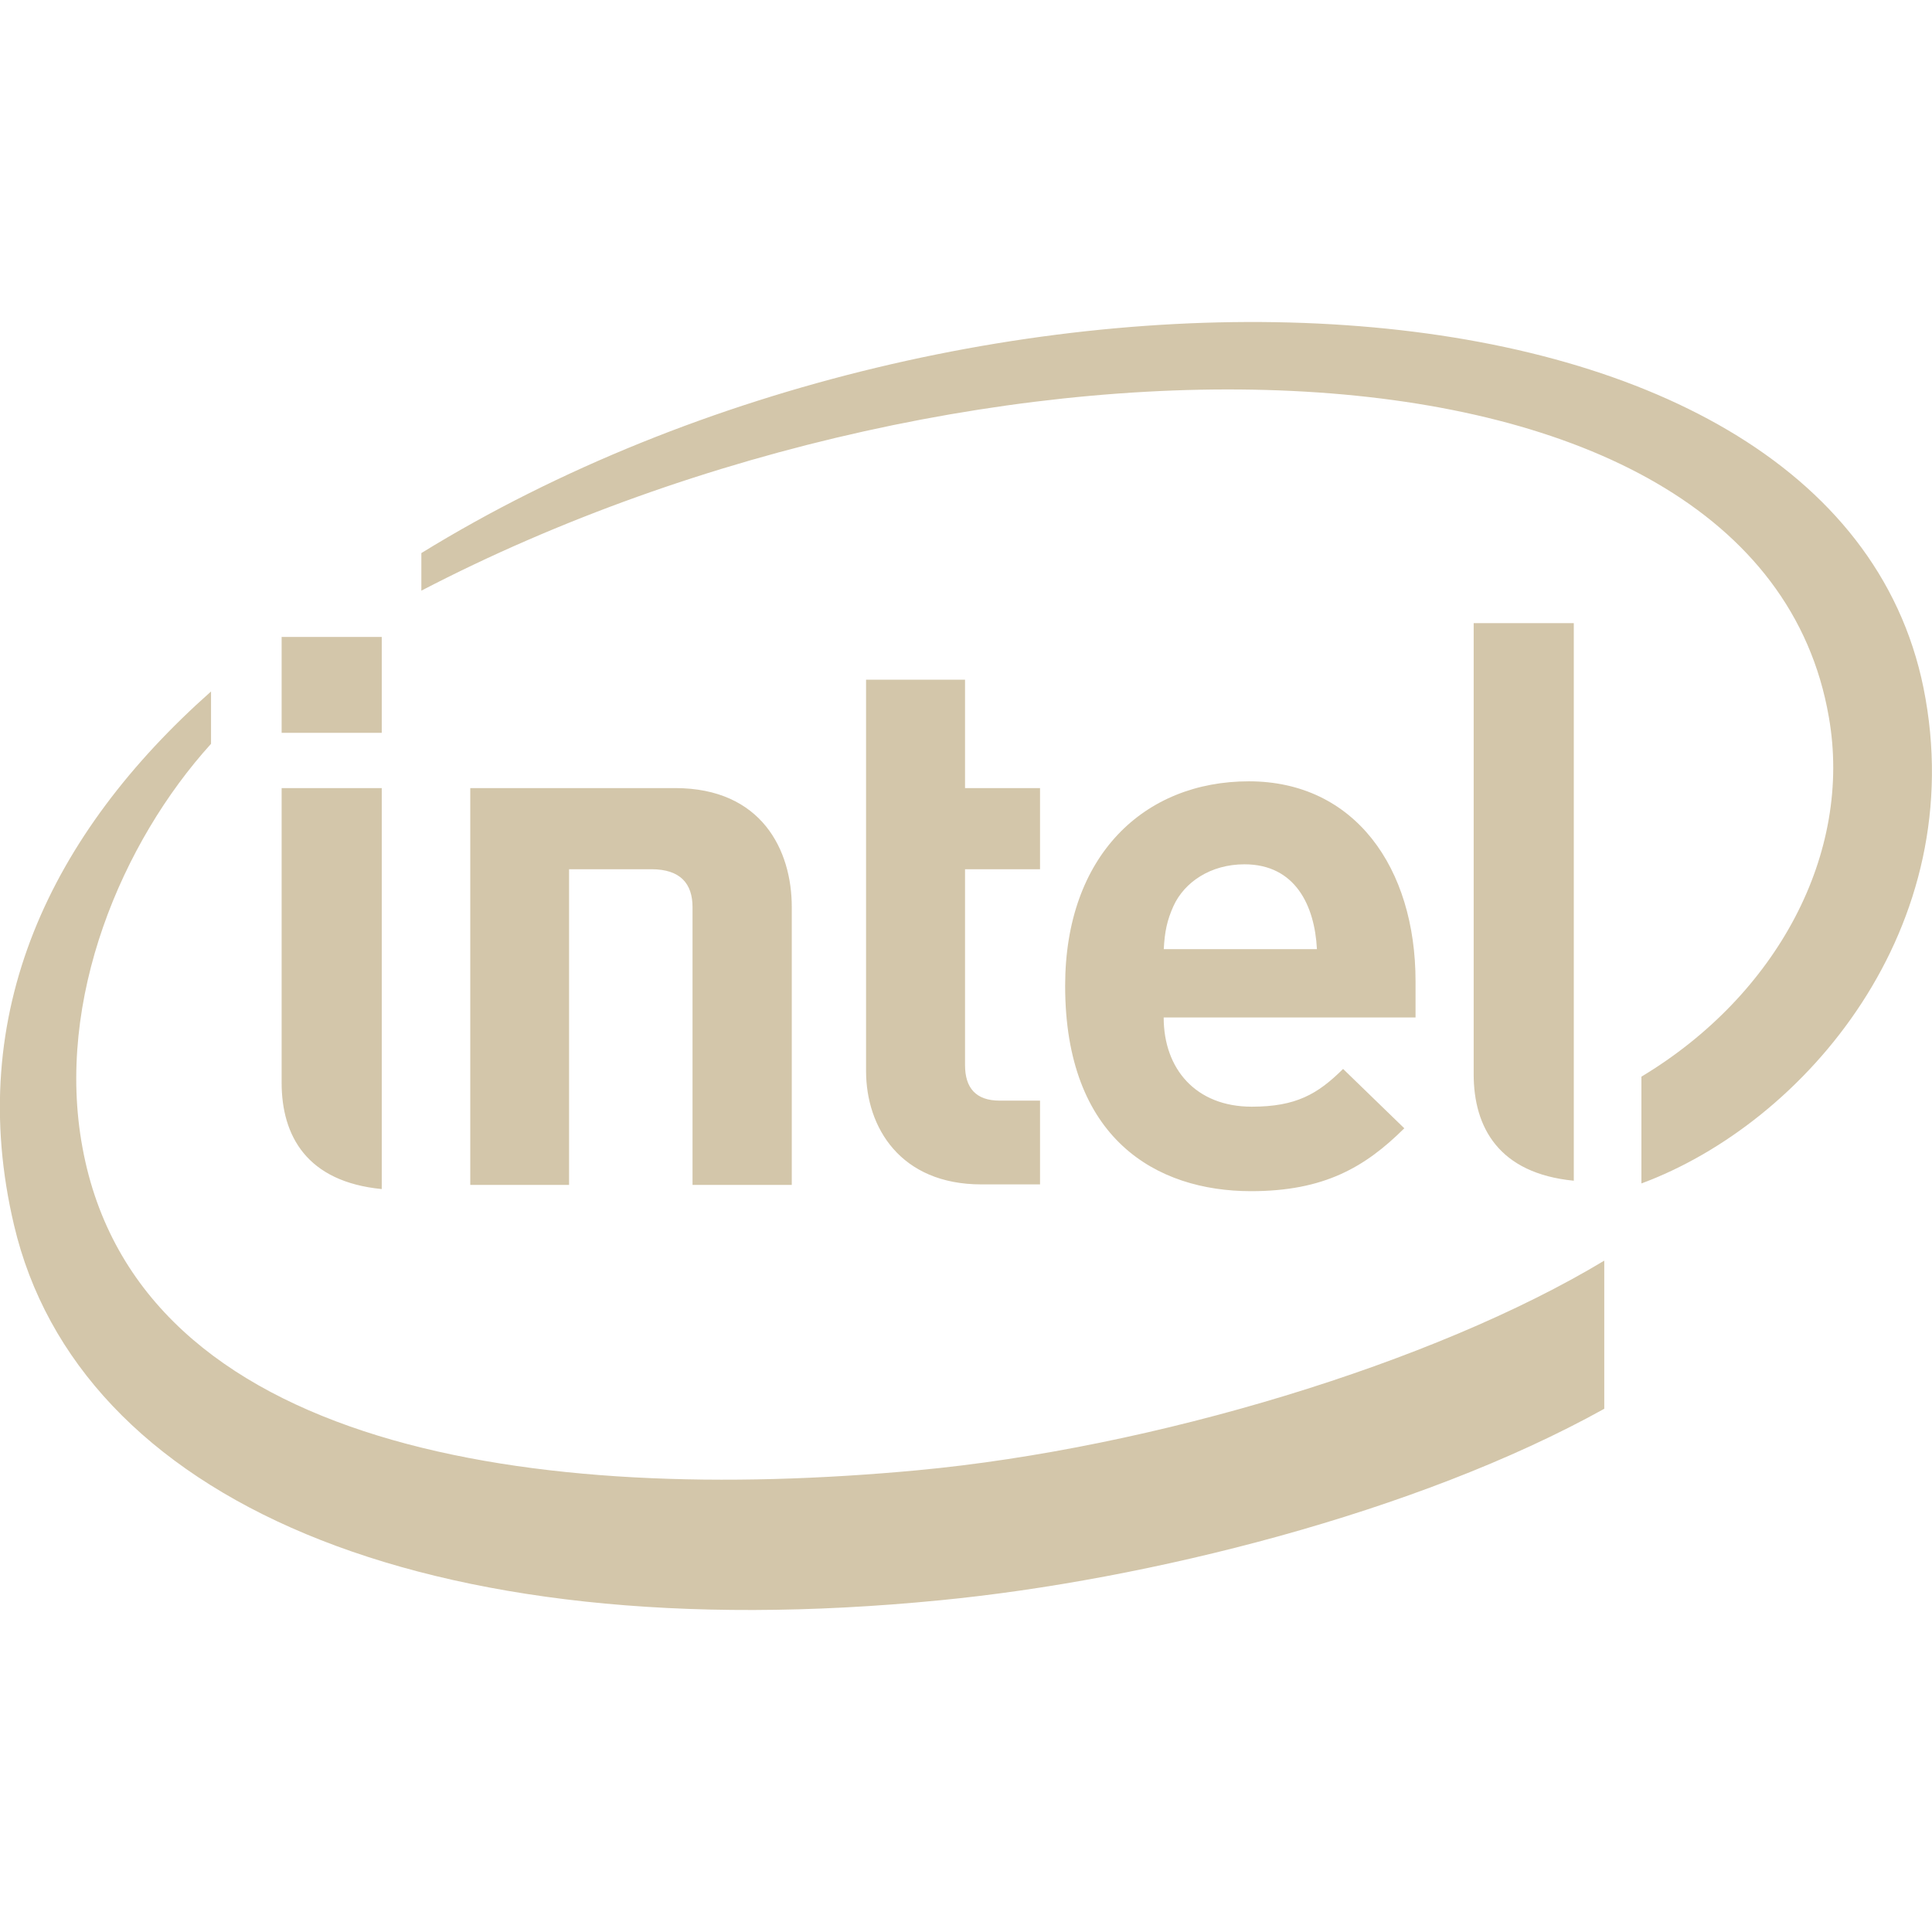 <svg width="22" height="22" xmlns="http://www.w3.org/2000/svg">
 <defs>
  <style id="current-color-scheme" type="text/css">
   .ColorScheme-Text { color:#D3C6AA; } .ColorScheme-Highlight { color:#4285f4; }
  </style>
 </defs>
<g class="ColorScheme-Text" fill="currentColor">
<path d="M21.903 7.832C20.867 2.743 11.097 2.421 4.798 6.298v.428c6.29-3.272 15.215-3.25 16.027 1.437.274 1.552-.588 3.168-2.134 4.097v1.216c1.86-.688 3.762-2.914 3.212-5.644m-11.453 8.91c-4.347.405-8.876-.233-9.51-3.67-.315-1.692.452-3.487 1.463-4.602v-.596C.58 9.49-.411 11.537.16 13.952c.73 3.1 4.616 4.854 10.55 4.27 2.35-.229 5.424-.994 7.558-2.18v-1.687c-1.94 1.17-5.146 2.137-7.819 2.387z"/>
<path d="M17.921 7.096h-1.14v5.137c0 .604.286 1.129 1.14 1.212M4.347 8.974h-1.14v3.355c0 .604.286 1.128 1.14 1.211m-1.14-6.287h1.14v1.092h-1.14zm7.968 6.234c-.923 0-1.313-.65-1.313-1.291V7.74h1.127v1.234h.854v.924h-.854v2.23c0 .261.124.405.394.405h.46v.954h-.668m2.996-3.645c-.385 0-.683.202-.808.474-.074.165-.1.29-.111.492h1.744c-.025-.494-.245-.966-.825-.966m-.92 1.744c0 .585.365 1.016 1.003 1.016.502 0 .75-.142 1.04-.43l.697.676c-.448.445-.916.716-1.745.716-1.081 0-2.117-.598-2.117-2.338 0-1.488.903-2.329 2.092-2.329 1.206 0 1.898.985 1.898 2.277v.412h-2.867M7.417 9.898c.332 0 .469.165.469.433v3.162h1.13v-3.166c0-.643-.34-1.353-1.33-1.353H5.355v4.519H6.48V9.898"/>
</g>
</svg>
